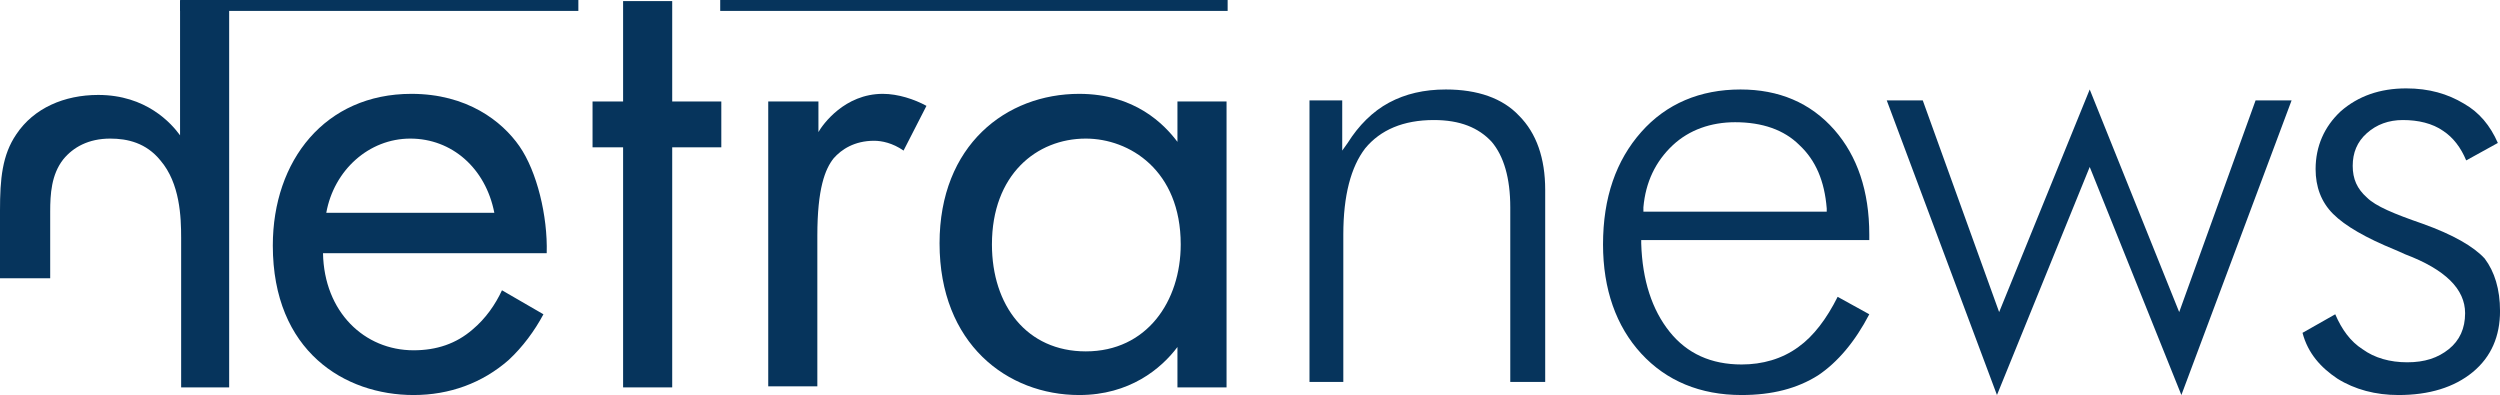 <svg width="727" height="115" viewBox="0 0 727 115" fill="none" xmlns="http://www.w3.org/2000/svg">
<path d="M158.032 91.392C155.494 96.152 152.003 100.912 147.878 104.72C140.262 111.384 130.742 114.875 120.27 114.875C100.278 114.875 79.334 102.181 79.334 71.4C79.334 46.648 94.566 27.291 119.635 27.291C135.819 27.291 145.974 35.224 151.051 42.523C156.128 49.822 159.302 62.832 158.984 73.621H93.931C94.249 90.757 105.99 101.864 120.27 101.864C126.934 101.864 132.646 99.96 137.406 95.835C141.214 92.661 144.07 88.536 145.974 84.411L158.032 91.392ZM143.752 61.88C141.214 48.87 131.377 40.302 119.318 40.302C107.259 40.302 97.105 49.504 94.883 61.88H143.752Z" fill="#06345C"/>
<path d="M195.478 42.84V112.653H181.198V42.84H172.312V29.512H181.198V0.317H195.478V29.512H209.758V42.84H195.478Z" fill="#06345C"/>
<path d="M223.72 29.512H238V38.398C239.269 36.176 245.616 27.291 256.722 27.291C261.165 27.291 265.925 28.878 269.416 30.782L262.752 43.792C259.578 41.571 256.405 40.936 254.184 40.936C248.472 40.936 244.664 43.475 242.442 46.014C239.904 49.187 237.682 54.899 237.682 68.544V112.336H223.402V29.512H223.72Z" fill="#06345C"/>
<path d="M342.401 29.512H356.681V112.653H342.401V100.912C337.641 107.259 328.439 114.875 313.841 114.875C292.897 114.875 273.223 99.96 273.223 70.766C273.223 42.206 292.58 27.291 313.841 27.291C330.025 27.291 338.593 36.176 342.401 41.254V29.512ZM288.455 71.083C288.455 88.853 298.609 102.181 315.745 102.181C333.516 102.181 343.353 87.584 343.353 71.083C343.353 49.504 328.439 40.302 315.745 40.302C301.465 40.302 288.455 50.773 288.455 71.083Z" fill="#06345C"/>
<path d="M66.957 112.654H52.677V69.179C52.677 63.15 52.36 53.312 46.648 46.648C42.523 41.571 37.128 40.302 32.051 40.302C25.704 40.302 21.261 42.84 18.405 46.331C14.915 50.774 14.597 56.486 14.597 61.563V80.92H0V61.246C0 52.043 0.635 45.062 4.76 39.032C9.837 31.416 18.723 27.608 28.56 27.608C42.523 27.608 49.821 35.859 52.36 39.35V0.318H66.64V112.654H66.957Z" fill="#06345C"/>
<path d="M168.188 0H52.361V3.173H168.188V0Z" fill="#06345C"/>
<path d="M356.997 0H209.438V3.173H356.997V0Z" fill="#06345C"/>
<path d="M420.465 26.021C414.119 26.021 408.724 27.29 403.964 29.829C399.204 32.367 395.079 36.493 391.905 41.57L390.319 43.791V29.194H380.799V111.066H390.636V68.226C390.636 56.802 392.857 48.551 396.983 43.157C401.425 37.762 408.089 34.906 416.975 34.906C424.591 34.906 429.985 37.127 433.793 41.253C437.284 45.378 439.188 51.725 439.188 60.293V111.066H449.343V55.215C449.343 46.013 446.804 38.714 441.727 33.637C436.967 28.559 429.668 26.021 420.465 26.021Z" fill="#06345C"/>
<path d="M506.144 26.021C494.403 26.021 484.565 30.146 477.267 38.397C469.968 46.647 466.16 57.437 466.16 71.082C466.16 84.093 469.968 94.882 477.267 102.815C484.565 110.749 494.403 114.874 506.461 114.874C515.347 114.874 522.645 112.97 528.675 109.162C534.387 105.354 539.464 99.325 543.589 91.391L534.387 86.314C531.213 92.661 527.405 97.738 522.963 100.911C518.203 104.402 512.491 105.989 506.461 105.989C497.576 105.989 490.595 102.815 485.517 96.469C480.44 90.122 477.584 81.554 477.267 70.765V69.813H543.589V68.226C543.589 55.533 540.099 45.378 533.435 37.762C526.453 29.829 517.251 26.021 506.144 26.021ZM477.901 61.245V60.293C478.536 52.994 481.392 46.965 486.469 42.205C491.229 37.762 497.576 35.541 504.557 35.541C512.491 35.541 518.837 37.762 523.28 42.205C528.04 46.647 530.579 52.677 531.213 60.61V61.562H477.901V61.245Z" fill="#06345C"/>
<path d="M655.924 29.194L633.711 90.757L607.69 26.021L581.351 90.757L559.138 29.194H548.666L580.717 114.874L607.69 48.551L634.346 114.874L666.396 29.194H655.924Z" fill="#06345C"/>
<path d="M679.725 110.115C684.802 113.288 690.832 114.875 697.496 114.875C706.381 114.875 713.68 112.654 719.074 108.211C724.469 103.768 727.008 97.739 727.008 90.44C727.008 84.094 725.421 79.016 722.565 75.208C719.392 71.718 713.362 68.227 704.477 65.054C696.226 62.198 690.832 59.976 688.293 57.438C685.437 54.899 684.168 52.043 684.168 48.235C684.168 44.427 685.437 41.254 688.293 38.715C691.149 36.176 694.64 34.907 698.765 34.907C703.208 34.907 707.333 35.859 710.506 38.081C713.362 39.984 715.584 42.84 717.17 46.648L726.373 41.571C724.151 36.494 720.978 32.686 716.536 30.147C711.776 27.291 706.381 25.704 699.717 25.704C692.101 25.704 685.754 27.926 680.677 32.368C675.917 36.811 673.378 42.523 673.378 49.187C673.378 54.264 674.965 58.707 678.456 62.198C681.946 65.688 687.976 69.179 696.544 72.67C697.178 72.987 698.13 73.304 699.4 73.939C711.141 78.382 716.853 84.094 716.853 91.075C716.853 95.518 715.266 99.008 712.093 101.547C708.92 104.086 705.112 105.355 700.034 105.355C694.957 105.355 690.514 104.086 687.024 101.547C683.533 99.326 680.994 95.835 679.09 91.392L669.57 96.787C671.157 102.816 674.965 106.942 679.725 110.115Z" fill="#06345C"/>
</svg>
